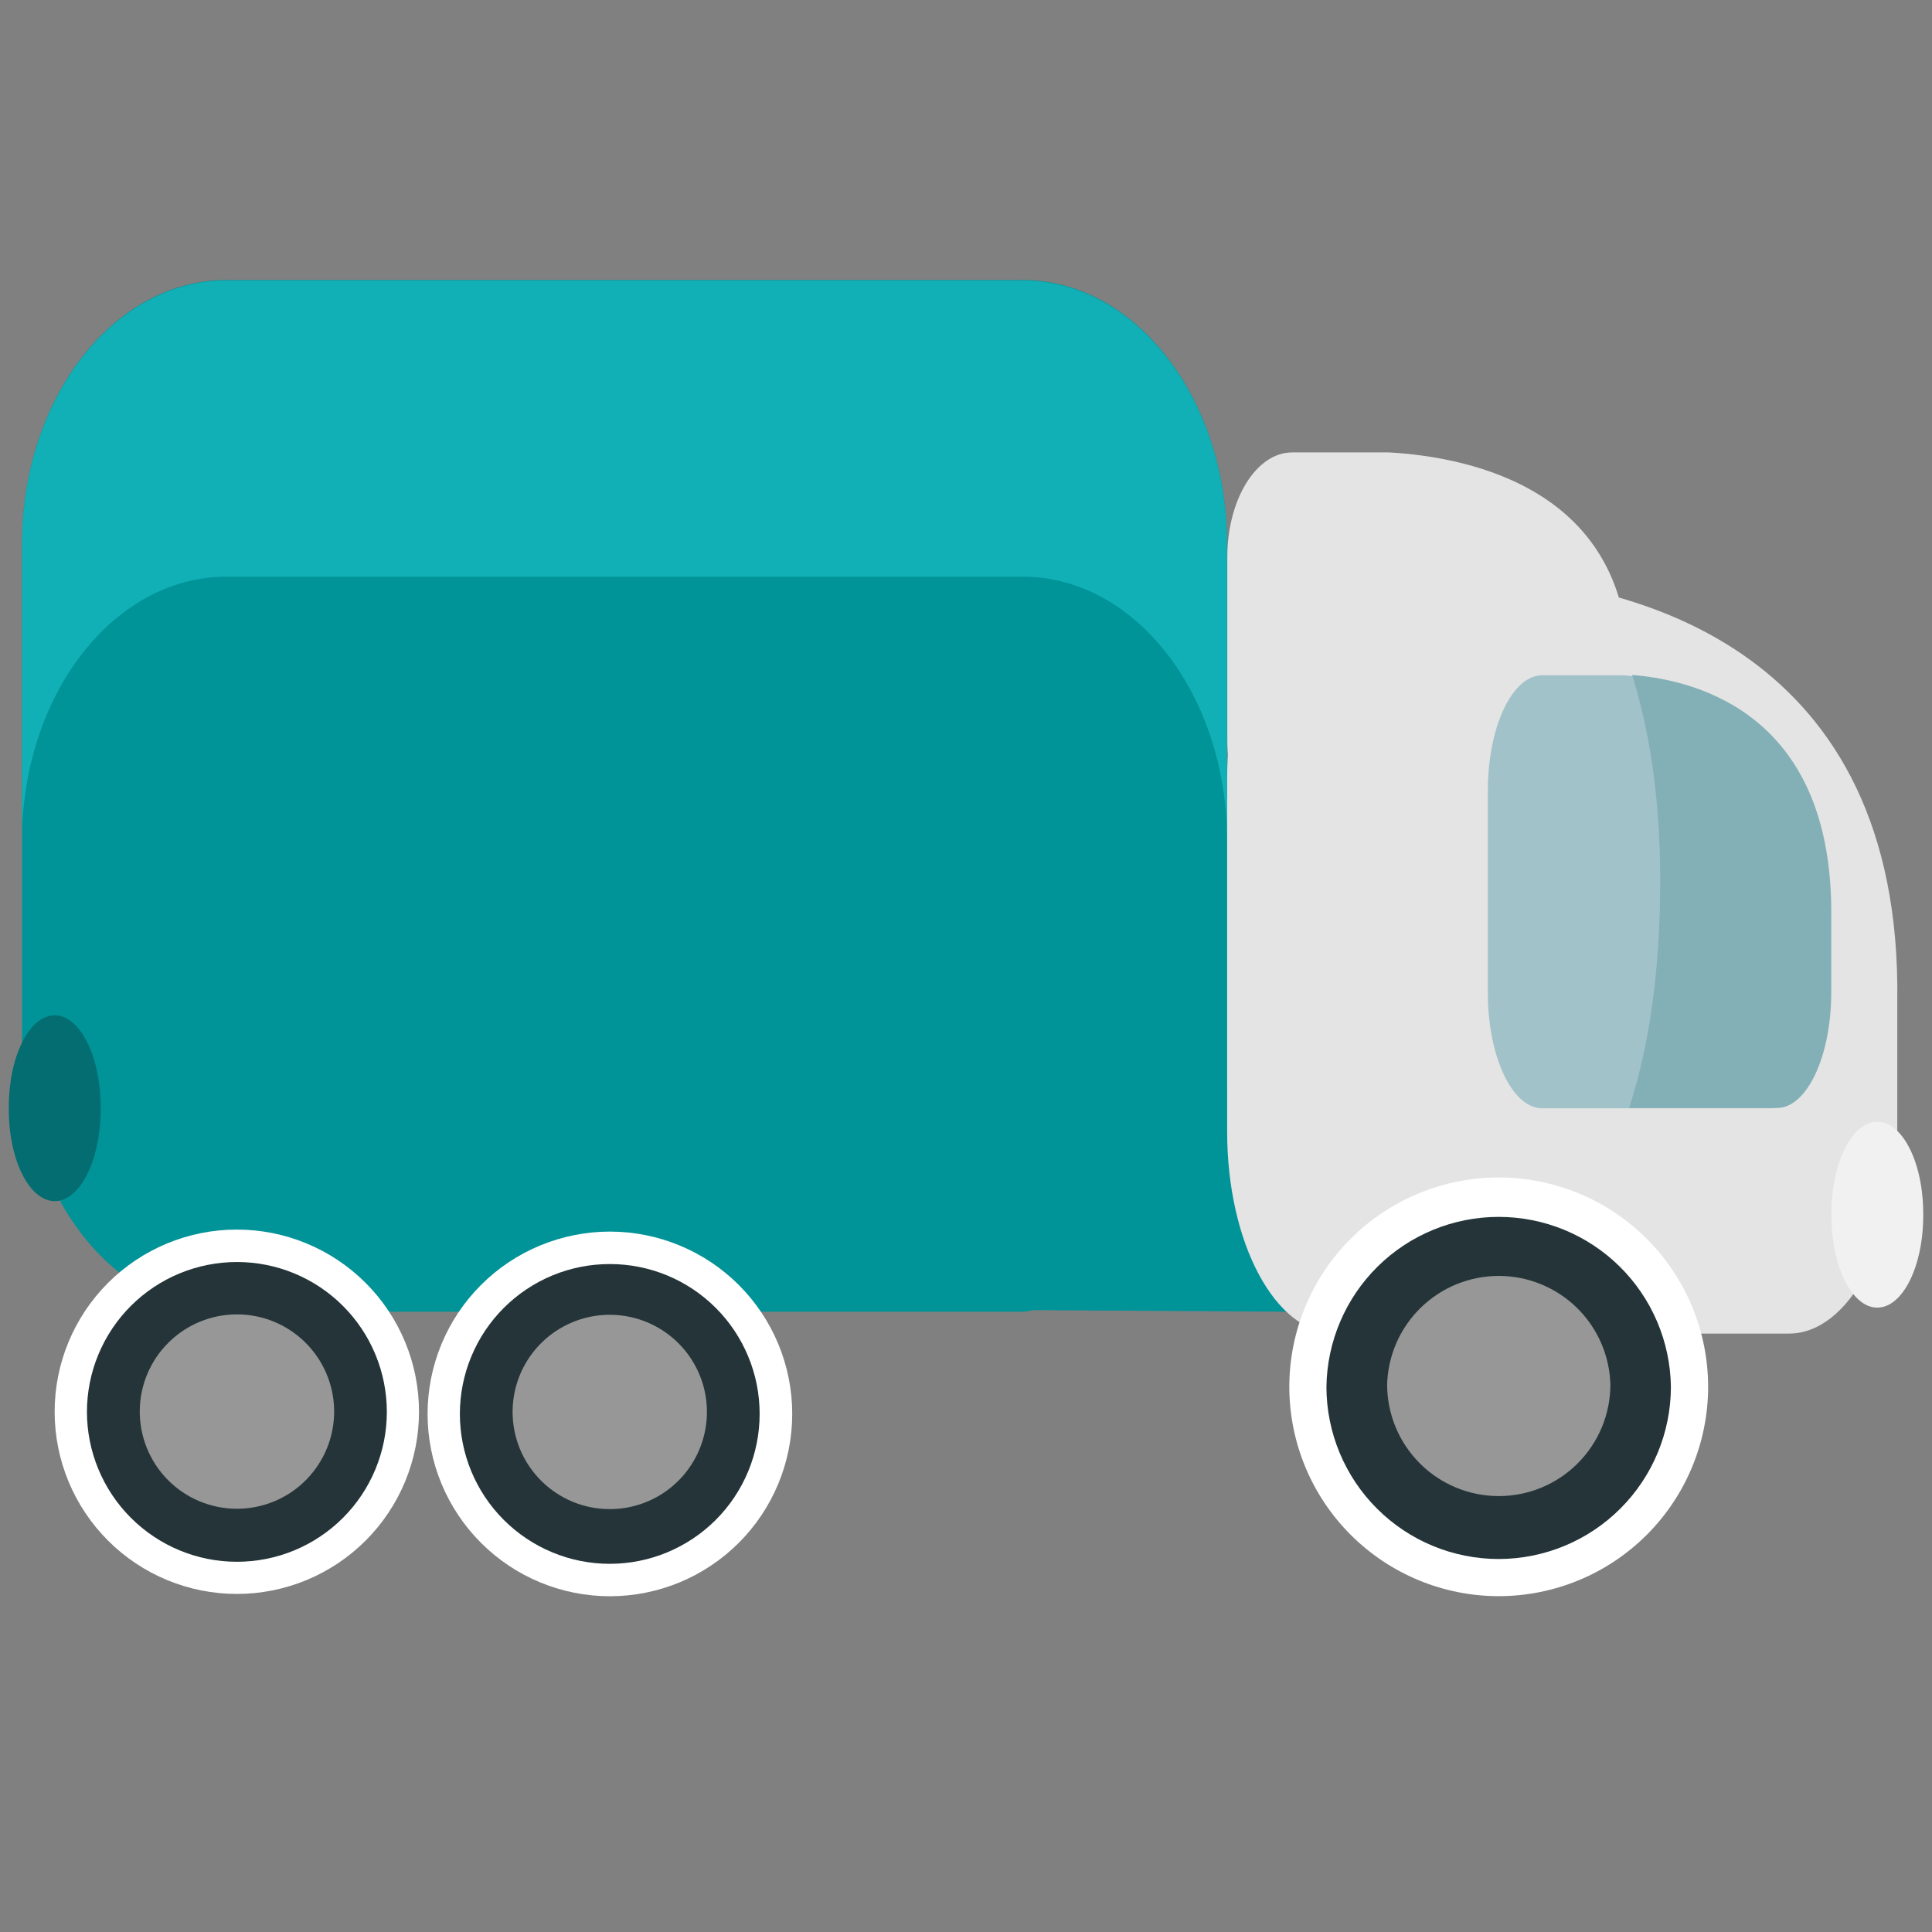 <svg width="70" height="70" viewBox="0 0 70 70" fill="none" xmlns="http://www.w3.org/2000/svg">
<rect x="0" y="0" width="70" height="70" fill="#808080" stroke="none"/>
<path d="M8.203 10.145H37.054C41.142 10.145 44.458 14.43 44.458 19.715V28.799L46.204 29.311L47.485 38.375L46.6 47.525L37.47 47.469C37.326 47.482 37.197 47.525 37.055 47.525H8.204C4.113 47.525 0.798 43.242 0.798 37.954V19.716C0.796 14.431 4.113 10.145 8.203 10.145Z" fill="#009398"/>
<path d="M8.203 10.163H37.054C41.142 10.163 44.458 14.447 44.458 19.733V28.818L46.204 29.331L47.485 38.394L46.87 44.762L46.204 40.062L44.458 39.549V30.465C44.458 25.18 41.144 20.895 37.054 20.895H8.203C4.111 20.895 0.797 25.181 0.797 30.465V19.732C0.797 14.447 4.111 10.163 8.203 10.163Z" fill="#11B0B6"/>
<path d="M48.382 20.902H54.258C59.166 21.222 68.929 23.472 68.742 36.291V41.009C68.742 45.046 66.986 48.318 64.823 48.318H48.384C46.22 48.318 44.462 45.047 44.462 41.009V28.208C44.462 24.172 46.219 20.899 48.384 20.899" fill="#E3E4E3"/>
<path d="M46.812 16.392H50.334C53.271 16.561 59.117 17.729 59.006 24.386V26.833C59.006 28.931 57.95 30.629 56.658 30.629H46.815C45.521 30.629 44.468 28.931 44.468 26.833V20.191C44.465 18.093 45.52 16.392 46.814 16.392" fill="#E3E4E3"/>
<path d="M55.875 24.466H58.822C61.282 24.65 66.177 25.937 66.082 33.271V35.97C66.082 38.282 65.204 40.155 64.118 40.155H55.875C54.789 40.155 53.907 38.282 53.907 35.97V28.648C53.907 26.339 54.789 24.467 55.875 24.467" fill="#A2C2CA"/>
<path d="M60.112 33.636C60.256 30.545 60.045 27.367 59.134 24.455C61.609 24.652 66.442 25.968 66.349 33.26V35.959C66.349 38.271 65.469 40.144 64.382 40.144H59.026C59.659 38.188 60.002 36.023 60.112 33.641" fill="#83AFB7"/>
<path d="M46.714 50.248C46.716 52.26 47.516 54.189 48.94 55.611C50.363 57.033 52.293 57.832 54.305 57.832C56.316 57.83 58.244 57.031 59.666 55.609C61.087 54.187 61.887 52.259 61.889 50.248C61.888 48.237 61.089 46.308 59.667 44.885C58.245 43.463 56.316 42.663 54.305 42.662C53.308 42.661 52.321 42.858 51.401 43.239C50.48 43.62 49.643 44.178 48.938 44.883C48.233 45.587 47.674 46.424 47.292 47.344C46.911 48.265 46.714 49.252 46.714 50.248Z" fill="white"/>
<path d="M48.059 50.248C48.061 51.903 48.719 53.489 49.89 54.659C51.06 55.829 52.648 56.486 54.303 56.486C55.956 56.483 57.542 55.826 58.711 54.656C59.88 53.487 60.538 51.902 60.54 50.248C60.518 48.607 59.851 47.041 58.683 45.888C57.516 44.736 55.941 44.09 54.3 44.09C52.659 44.09 51.084 44.736 49.916 45.888C48.748 47.041 48.081 48.607 48.059 50.248Z" fill="#243438"/>
<path d="M50.258 50.161C50.258 51.233 50.684 52.262 51.443 53.021C52.201 53.78 53.23 54.206 54.303 54.206C55.376 54.206 56.405 53.78 57.163 53.021C57.922 52.262 58.348 51.233 58.348 50.161C58.318 49.108 57.879 48.108 57.124 47.374C56.368 46.64 55.356 46.229 54.303 46.229C53.25 46.229 52.238 46.64 51.483 47.374C50.727 48.108 50.288 49.108 50.258 50.161Z" fill="#969796"/>
<path d="M15.492 51.229C15.492 52.981 16.189 54.661 17.427 55.9C18.666 57.139 20.346 57.835 22.098 57.835C23.85 57.834 25.529 57.138 26.768 55.899C28.007 54.66 28.703 52.981 28.704 51.229C28.704 49.477 28.008 47.797 26.769 46.558C25.53 45.32 23.85 44.623 22.098 44.623C21.231 44.623 20.372 44.794 19.57 45.126C18.768 45.458 18.04 45.944 17.427 46.558C16.813 47.171 16.327 47.899 15.995 48.701C15.663 49.502 15.492 50.361 15.492 51.229Z" fill="white"/>
<path d="M16.662 51.229C16.662 52.669 17.234 54.051 18.253 55.069C19.271 56.087 20.652 56.66 22.093 56.66C23.533 56.66 24.914 56.087 25.933 55.069C26.951 54.051 27.523 52.669 27.523 51.229C27.524 50.516 27.384 49.81 27.111 49.151C26.839 48.493 26.44 47.894 25.936 47.39C25.432 46.886 24.834 46.485 24.175 46.212C23.517 45.939 22.811 45.799 22.098 45.799C21.384 45.798 20.678 45.938 20.018 46.21C19.359 46.483 18.759 46.883 18.254 47.387C17.75 47.891 17.349 48.49 17.076 49.15C16.803 49.809 16.662 50.515 16.662 51.229Z" fill="#243438"/>
<path d="M18.572 51.156C18.572 51.618 18.663 52.077 18.84 52.504C19.017 52.931 19.277 53.32 19.604 53.647C19.931 53.974 20.32 54.234 20.747 54.411C21.175 54.588 21.633 54.679 22.096 54.678C22.792 54.678 23.472 54.471 24.051 54.084C24.629 53.697 25.08 53.147 25.346 52.503C25.612 51.86 25.682 51.152 25.546 50.47C25.41 49.787 25.074 49.16 24.582 48.668C24.09 48.176 23.462 47.84 22.78 47.705C22.097 47.569 21.389 47.638 20.746 47.905C20.103 48.171 19.553 48.622 19.166 49.2C18.779 49.779 18.572 50.459 18.572 51.156Z" fill="#969796"/>
<path d="M1.98 51.156C1.98 52.023 2.152 52.881 2.484 53.682C2.817 54.482 3.303 55.209 3.917 55.822C4.53 56.434 5.258 56.92 6.06 57.251C6.861 57.582 7.719 57.752 8.586 57.751C9.453 57.751 10.311 57.579 11.112 57.247C11.912 56.914 12.639 56.428 13.252 55.814C13.864 55.201 14.35 54.473 14.681 53.672C15.012 52.87 15.182 52.012 15.181 51.145C15.18 49.395 14.483 47.716 13.244 46.479C12.005 45.242 10.326 44.548 8.575 44.55C6.824 44.551 5.146 45.248 3.909 46.487C2.672 47.726 1.978 49.405 1.98 51.156Z" fill="white"/>
<path d="M3.15 51.156C3.152 52.596 3.725 53.977 4.744 54.995C5.764 56.014 7.145 56.586 8.586 56.586C10.026 56.586 11.407 56.014 12.426 54.995C13.444 53.977 14.016 52.596 14.016 51.156C14.016 49.715 13.444 48.334 12.426 47.316C11.407 46.297 10.026 45.725 8.586 45.725C7.872 45.725 7.166 45.865 6.506 46.138C5.847 46.41 5.248 46.81 4.743 47.314C4.238 47.819 3.838 48.417 3.564 49.077C3.291 49.736 3.15 50.442 3.15 51.156Z" fill="#243438"/>
<path d="M5.064 51.082C5.056 51.549 5.141 52.014 5.314 52.448C5.487 52.883 5.745 53.278 6.073 53.612C6.401 53.946 6.792 54.211 7.223 54.392C7.655 54.572 8.118 54.666 8.585 54.666C9.053 54.666 9.516 54.572 9.947 54.392C10.379 54.211 10.77 53.946 11.098 53.612C11.425 53.278 11.683 52.883 11.857 52.448C12.03 52.014 12.115 51.549 12.107 51.082C12.09 50.158 11.712 49.279 11.054 48.632C10.395 47.984 9.509 47.622 8.585 47.622C7.662 47.622 6.776 47.984 6.117 48.632C5.458 49.279 5.08 50.158 5.064 51.082Z" fill="#969796"/>
<path d="M66.355 44.045C66.355 45.885 67.098 47.378 68.018 47.378C68.937 47.378 69.682 45.885 69.682 44.045V43.971C69.682 42.133 68.937 40.645 68.018 40.645C67.098 40.645 66.355 42.133 66.355 43.971V44.045Z" fill="#F1F1F1"/>
<path d="M0.318 40.191C0.318 42.031 1.062 43.519 1.983 43.519C2.901 43.519 3.647 42.031 3.647 40.191V40.119C3.647 38.277 2.901 36.788 1.983 36.788C1.061 36.788 0.318 38.277 0.318 40.119V40.191Z" fill="#046D71"/>
</svg>
